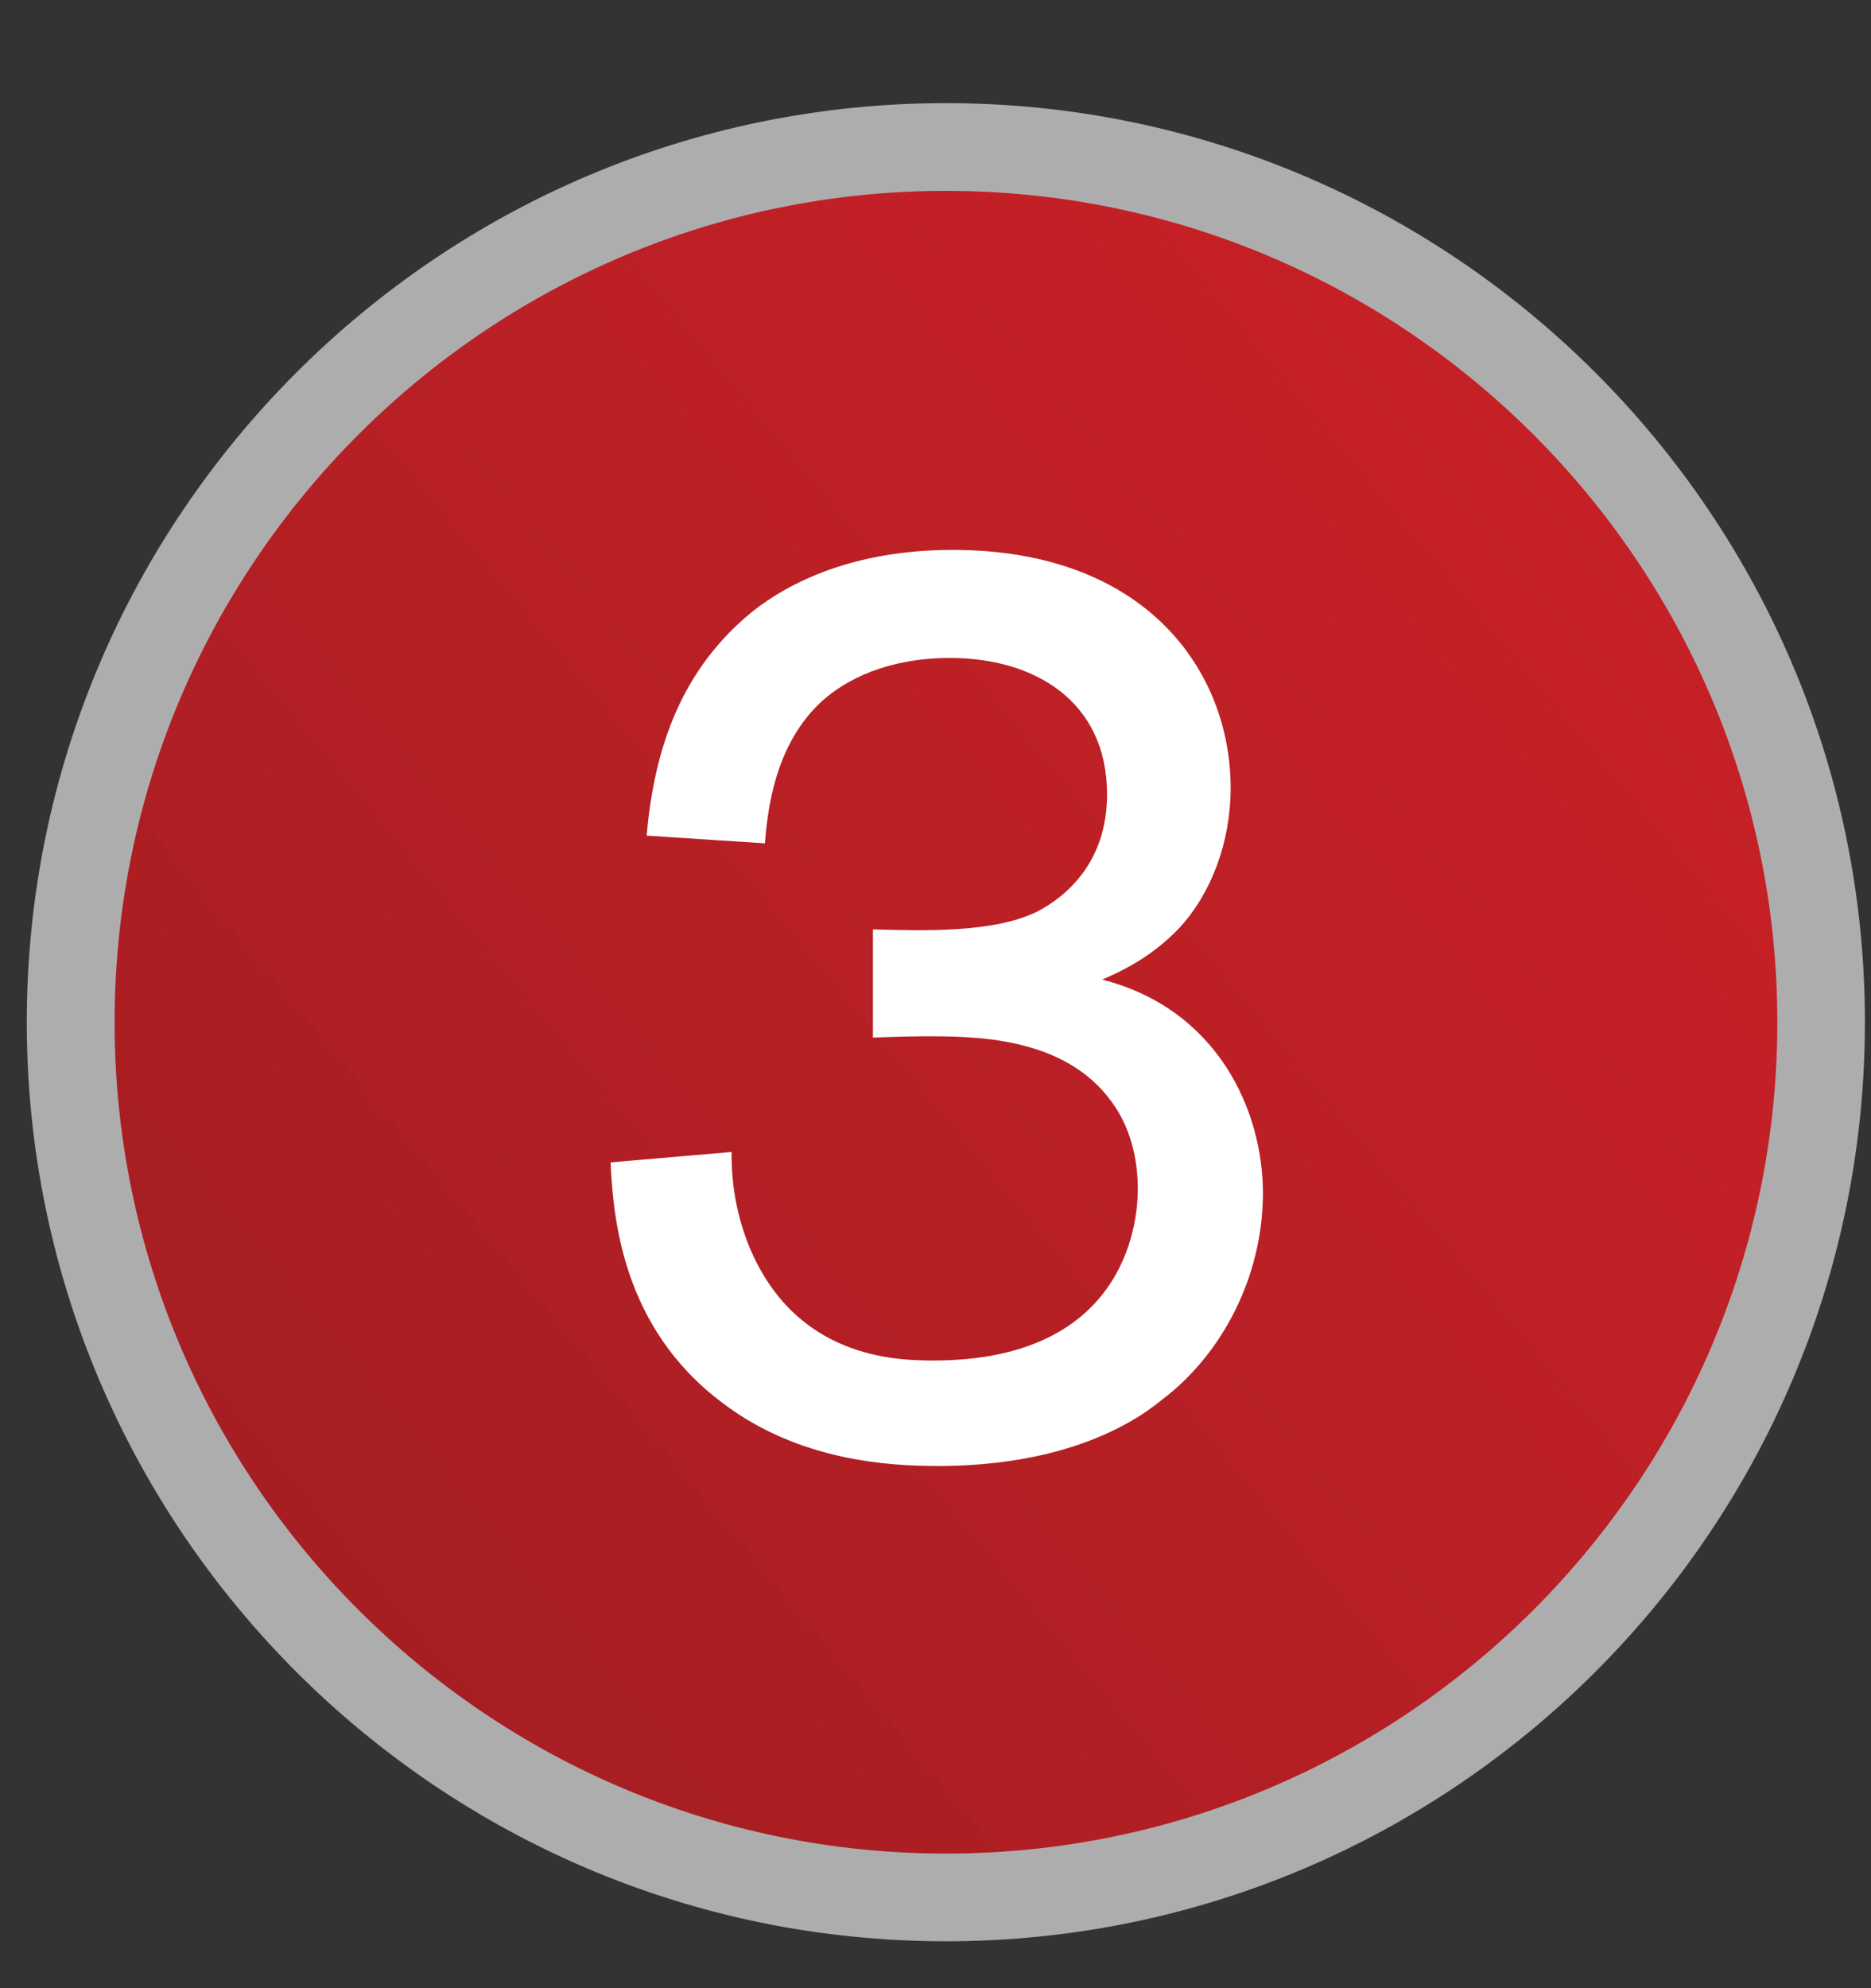 <?xml version="1.0" encoding="utf-8"?>
<!-- Generator: Adobe Illustrator 12.0.1, SVG Export Plug-In  -->
<!DOCTYPE svg PUBLIC "-//W3C//DTD SVG 1.1//EN" "http://www.w3.org/Graphics/SVG/1.1/DTD/svg11.dtd">
<svg  version="1.1" xmlns="http://www.w3.org/2000/svg" xmlns:xlink="http://www.w3.org/1999/xlink" xmlns:a="http://ns.adobe.com/AdobeSVGViewerExtensions/3.0/"
	 width="16" height="17" viewBox="-0.229 -0.882 16 17" enable-background="new -0.229 -0.882 16 17" xml:space="preserve">
<rect x="-0.229" y="-0.882" width="16" height="17" fill="#333333" stroke="none"/>
<defs>
</defs>
<g>
	<defs>
		<circle id="XMLID_1_" cx="7.86" cy="7.859" r="7.485"/>
	</defs>
	<clipPath id="XMLID_5_">
		<use xlink:href="#XMLID_1_" />
	</clipPath>
	<polygon clip-path="url(#XMLID_5_)" fill="#A61E22" points="0.375,10.303 4.555,15.342 0.375,15.342 	"/>
	<polygon clip-path="url(#XMLID_5_)" fill="#A61E22" points="0.375,9.486 5.23,15.342 4.555,15.342 0.375,10.303 	"/>
	<polygon clip-path="url(#XMLID_5_)" fill="#A81E22" points="0.375,8.67 5.91,15.342 5.23,15.342 0.375,9.486 	"/>
	<polygon clip-path="url(#XMLID_5_)" fill="#A91E22" points="0.375,7.85 6.59,15.342 5.91,15.342 0.375,8.67 	"/>
	<polygon clip-path="url(#XMLID_5_)" fill="#AA1E22" points="0.375,7.033 7.266,15.342 6.59,15.342 0.375,7.85 	"/>
	<polygon clip-path="url(#XMLID_5_)" fill="#AC1E23" points="0.375,6.213 7.945,15.342 7.266,15.342 0.375,7.033 	"/>
	<polygon clip-path="url(#XMLID_5_)" fill="#AD1E23" points="0.375,5.396 8.625,15.342 7.945,15.342 0.375,6.213 	"/>
	<polygon clip-path="url(#XMLID_5_)" fill="#AF1F23" points="0.375,4.58 9.301,15.342 8.625,15.342 0.375,5.396 	"/>
	<polygon clip-path="url(#XMLID_5_)" fill="#B01F23" points="0.375,3.76 9.98,15.342 9.301,15.342 0.375,4.58 	"/>
	<polygon clip-path="url(#XMLID_5_)" fill="#B11F24" points="0.375,2.943 10.66,15.342 9.98,15.342 0.375,3.76 	"/>
	<polygon clip-path="url(#XMLID_5_)" fill="#B31F24" points="0.375,2.123 11.336,15.342 10.66,15.342 0.375,2.943 	"/>
	<polygon clip-path="url(#XMLID_5_)" fill="#B41F24" points="0.375,1.307 12.016,15.342 11.336,15.342 0.375,2.123 	"/>
	<polygon clip-path="url(#XMLID_5_)" fill="#B51F24" points="0.375,0.557 0.406,0.529 12.695,15.342 12.016,15.342 0.375,1.307 	"/>
	<polygon clip-path="url(#XMLID_5_)" fill="#B61F24" points="0.406,0.529 0.594,0.377 0.961,0.377 13.371,15.342 12.695,15.342 	"/>
	<polygon clip-path="url(#XMLID_5_)" fill="#B82025" points="1.637,0.377 14.051,15.342 13.371,15.342 0.961,0.377 	"/>
	<polygon clip-path="url(#XMLID_5_)" fill="#B92025" points="2.316,0.377 14.73,15.342 14.051,15.342 1.637,0.377 	"/>
	<polygon clip-path="url(#XMLID_5_)" fill="#BA2025" points="2.996,0.377 15.293,15.205 15.125,15.342 14.73,15.342 2.316,0.377 	
		"/>
	<polygon clip-path="url(#XMLID_5_)" fill="#BB2025" points="3.672,0.377 15.344,14.447 15.344,15.162 15.293,15.205 2.996,0.377 	
		"/>
	<polygon clip-path="url(#XMLID_5_)" fill="#BC2025" points="4.352,0.377 15.344,13.631 15.344,14.447 3.672,0.377 	"/>
	<polygon clip-path="url(#XMLID_5_)" fill="#BD2025" points="5.031,0.377 15.344,12.814 15.344,13.631 4.352,0.377 	"/>
	<polygon clip-path="url(#XMLID_5_)" fill="#BF2025" points="5.707,0.377 15.344,11.994 15.344,12.814 5.031,0.377 	"/>
	<polygon clip-path="url(#XMLID_5_)" fill="#BF2026" points="6.387,0.377 15.344,11.178 15.344,11.994 5.707,0.377 	"/>
	<polygon clip-path="url(#XMLID_5_)" fill="#C02026" points="7.066,0.377 15.344,10.357 15.344,11.178 6.387,0.377 	"/>
	<polygon clip-path="url(#XMLID_5_)" fill="#C22026" points="7.742,0.377 15.344,9.541 15.344,10.357 7.066,0.377 	"/>
	<polygon clip-path="url(#XMLID_5_)" fill="#C22026" points="8.422,0.377 15.344,8.721 15.344,9.541 7.742,0.377 	"/>
	<polygon clip-path="url(#XMLID_5_)" fill="#C32026" points="9.102,0.377 15.344,7.904 15.344,8.721 8.422,0.377 	"/>
	<polygon clip-path="url(#XMLID_5_)" fill="#C42026" points="9.777,0.377 15.344,7.088 15.344,7.904 9.102,0.377 	"/>
	<polygon clip-path="url(#XMLID_5_)" fill="#C52026" points="10.457,0.377 15.344,6.268 15.344,7.088 9.777,0.377 	"/>
	<polygon clip-path="url(#XMLID_5_)" fill="#C52026" points="11.137,0.377 15.344,5.451 15.344,6.268 10.457,0.377 	"/>
	<polygon clip-path="url(#XMLID_5_)" fill="#C72026" points="11.812,0.377 15.344,4.631 15.344,5.451 11.137,0.377 	"/>
	<polygon clip-path="url(#XMLID_5_)" fill="#C72026" points="12.492,0.377 15.344,3.814 15.344,4.631 11.812,0.377 	"/>
	<polygon clip-path="url(#XMLID_5_)" fill="#C72027" points="13.172,0.377 15.344,2.998 15.344,3.814 12.492,0.377 	"/>
	<polygon clip-path="url(#XMLID_5_)" fill="#C82026" points="13.848,0.377 15.344,2.178 15.344,2.998 13.172,0.377 	"/>
	<polygon clip-path="url(#XMLID_5_)" fill="#C92027" points="14.527,0.377 15.344,1.361 15.344,2.178 13.848,0.377 	"/>
	<polygon clip-path="url(#XMLID_5_)" fill="#C92027" points="15.207,0.377 15.344,0.541 15.344,1.361 14.527,0.377 	"/>
	<polygon clip-path="url(#XMLID_5_)" fill="#C92027" points="15.344,0.541 15.207,0.377 15.344,0.377 	"/>
</g>
<path fill="#AEADAE" d="M14.97,7.859c0,3.919-3.189,7.108-7.11,7.108c-3.92,0-7.109-3.189-7.109-7.108
	c0-3.92,3.189-7.109,7.109-7.109C11.78,0.75,14.97,3.939,14.97,7.859z M7.859,0C3.525,0,0,3.526,0,7.859
	c0,4.333,3.525,7.858,7.859,7.858s7.86-3.525,7.86-7.858C15.72,3.526,12.193,0,7.859,0z"/>
<path fill="#FFFFFF" d="M7.236,7.065c0.418,0.011,1.034,0.033,1.408-0.154c0.23-0.121,0.594-0.407,0.594-1.001
	c0-0.792-0.615-1.166-1.342-1.166c-0.539,0-0.891,0.187-1.089,0.363C6.39,5.481,6.334,6.064,6.312,6.329L5.301,6.263
	c0.066-0.77,0.309-1.43,0.902-1.914C6.521,4.096,7.072,3.82,7.918,3.82c1.662,0,2.377,1.045,2.377,2.035
	c0,0.462-0.165,0.902-0.44,1.199c-0.241,0.253-0.506,0.374-0.659,0.44c0.989,0.253,1.375,1.122,1.375,1.826
	s-0.342,1.375-0.869,1.771c-0.309,0.254-0.914,0.562-1.914,0.562c-0.418,0-1.188-0.044-1.838-0.539
	C5.08,10.464,5.015,9.507,4.992,9.057l1.035-0.089c0,0.166,0.01,0.463,0.153,0.814c0.396,0.946,1.243,0.969,1.573,0.969
	c1.716,0,1.748-1.287,1.748-1.463c0-0.221-0.043-0.44-0.153-0.639C8.986,8.012,8.216,7.979,7.731,7.979
	c-0.065,0-0.209,0-0.495,0.011V7.065z"/>
</svg>
